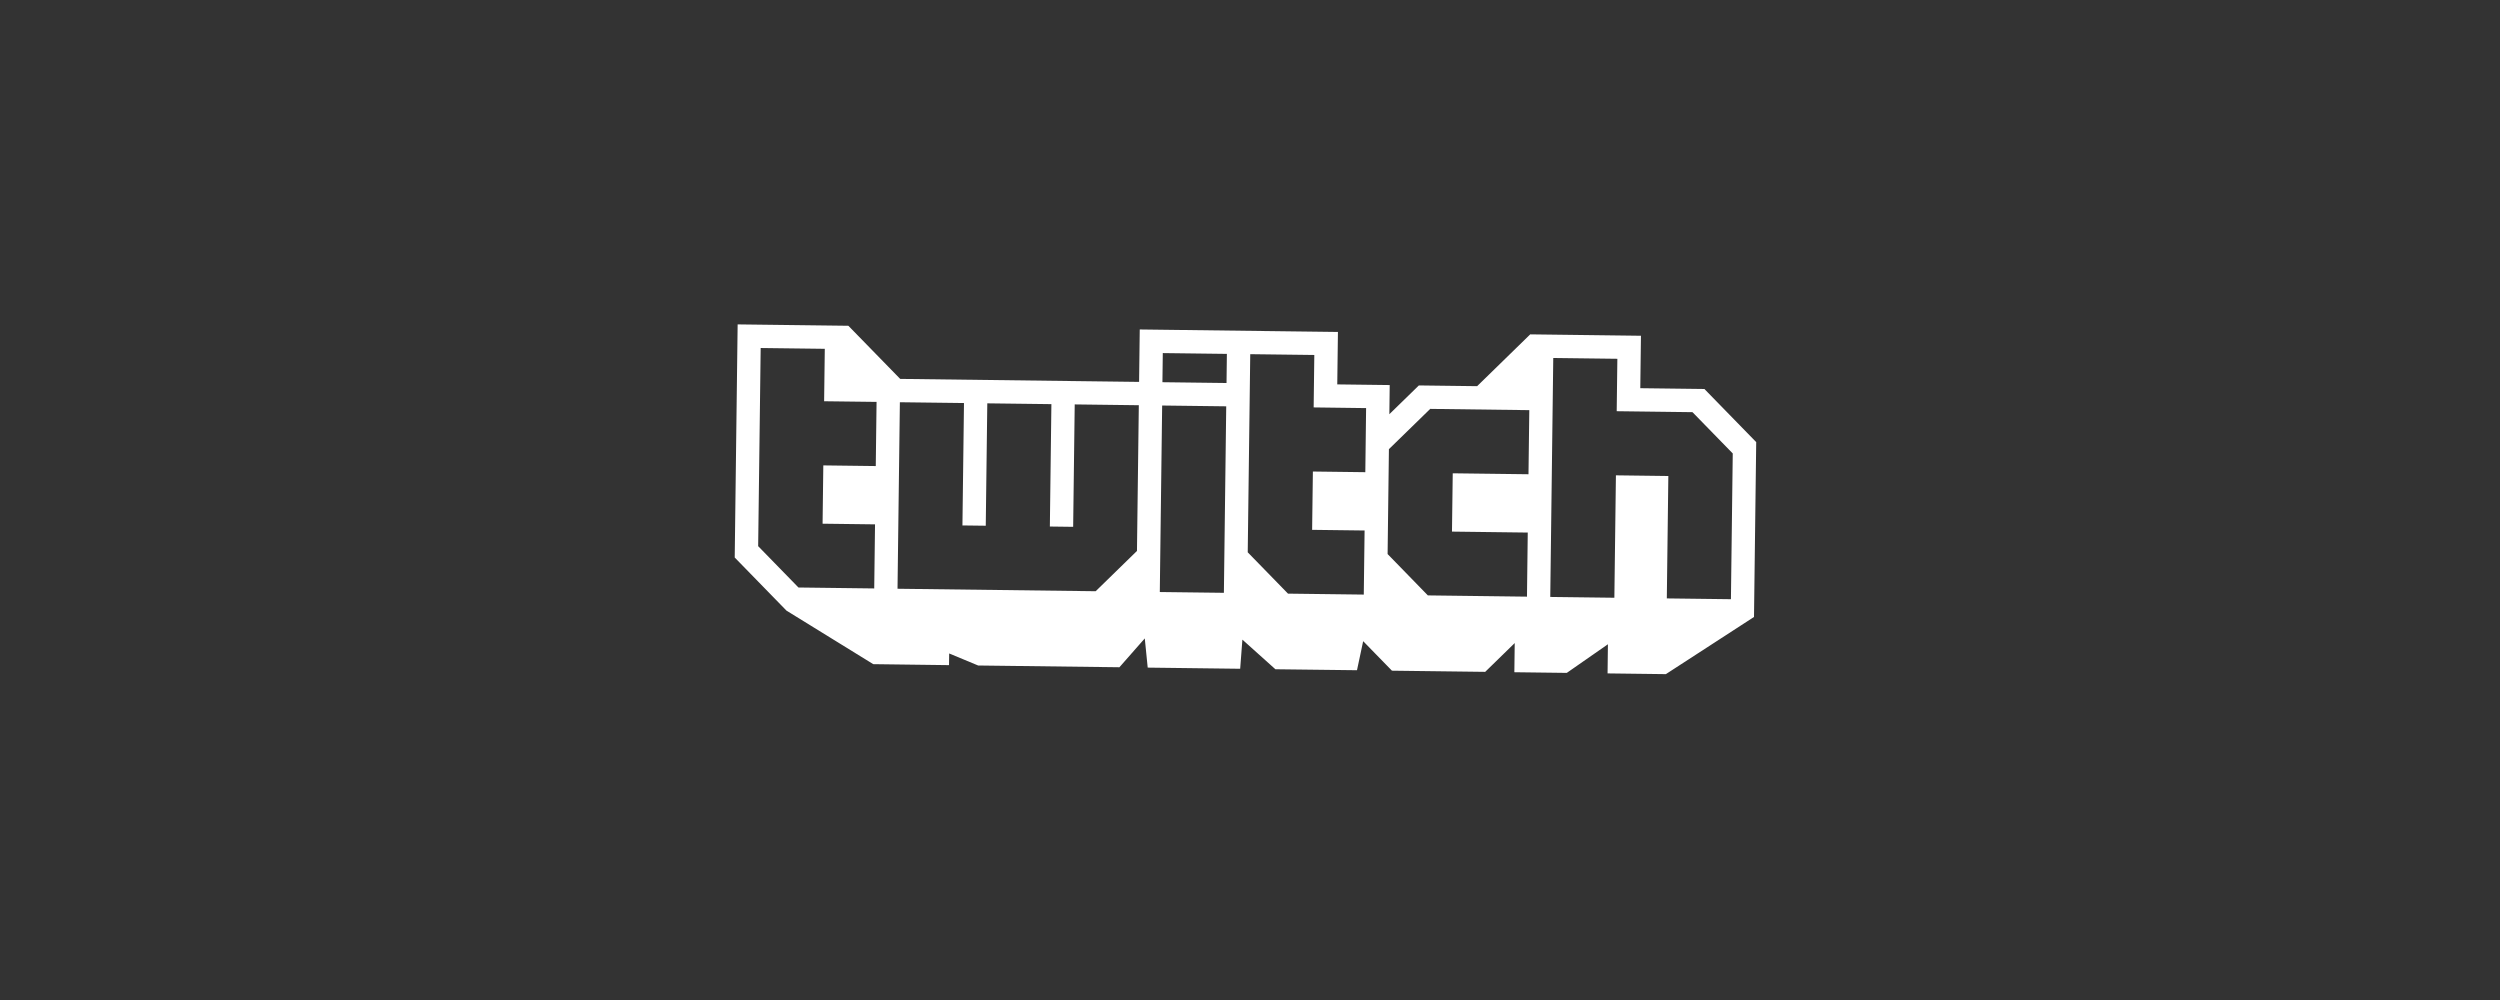 <?xml version="1.0" encoding="utf-8"?>
<!-- Generator: Adobe Illustrator 16.0.0, SVG Export Plug-In . SVG Version: 6.00 Build 0)  -->
<!DOCTYPE svg PUBLIC "-//W3C//DTD SVG 1.1//EN" "http://www.w3.org/Graphics/SVG/1.1/DTD/svg11.dtd">
<svg version="1.1" id="Layer_1" xmlns="http://www.w3.org/2000/svg" xmlns:xlink="http://www.w3.org/1999/xlink" x="0px" y="0px"
	 width="200px" height="80px" viewBox="0 0 200 80" enable-background="new 0 0 200 80" xml:space="preserve">
<rect x="0" y="0" width="200" height="80" fill="#333333" stroke="none"/>
<g>
	<g id="XMLID_681_">
		<path id="XMLID_682_" fill="#FFFFFF" d="M138.62,36.277l-3.221-3.303l-6.063-0.077l0.053-4.194l-5.128-0.064l-0.24,19.117
			l5.128,0.064l0.124-9.793l4.194,0.054l-0.122,9.792l5.129,0.064L138.62,36.277z M122.344,32.812l-7.926-0.101l-3.305,3.222
			l-0.105,8.391l3.221,3.308l7.929,0.1l0.062-5.127l-6.062-0.077l0.061-4.664l6.06,0.076L122.344,32.812z M109.288,32.648
			l-4.196-0.055l0.053-4.195l-5.126-0.064l-0.201,15.85l3.222,3.307l6.062,0.076l0.065-5.127l-4.197-0.053l0.06-4.665l4.195,0.053
			L109.288,32.648z M98.15,28.311l-5.127-0.064l-0.029,2.33l5.128,0.064L98.15,28.311z M98.098,32.506l-5.126-0.064l-0.188,14.92
			l5.127,0.063L98.098,32.506z M91.105,32.418l-5.128-0.065l-0.124,9.793l-1.864-0.024l0.123-9.791l-5.128-0.064l-0.123,9.791
			l-1.866-0.023l0.124-9.792l-5.129-0.064l-0.188,14.921l15.852,0.198l3.304-3.223L91.105,32.418L91.105,32.418z M70.125,32.152
			L65.93,32.1l0.053-4.195l-5.129-0.064l-0.201,15.852l3.223,3.307l6.062,0.076l0.064-5.127l-4.196-0.053l0.059-4.664l4.196,0.053
			L70.125,32.152L70.125,32.152z M140.497,35.369l-0.177,13.988l-7.051,4.574l-4.664-0.059l0.028-2.332l-3.291,2.291l-4.194-0.053
			l0.029-2.333l-2.361,2.303l-7.46-0.093l-2.303-2.361l-0.494,2.324l-6.527-0.078l-2.641-2.369l-0.177,2.33l-7.398-0.092
			l-0.234-2.336l-2.029,2.307L78.252,53.24l-2.318-0.963l-0.012,0.934l-6.062-0.078l-6.942-4.283l-4.141-4.248l0.234-18.65
			l8.858,0.11l4.145,4.25l19.113,0.24l0.052-4.194l15.855,0.199l-0.053,4.195l4.195,0.053l-0.028,2.332l2.361-2.302l4.661,0.059
			l4.248-4.145l8.858,0.112l-0.053,4.195l5.13,0.064L140.497,35.369z"/>
	</g>
</g>
</svg>
